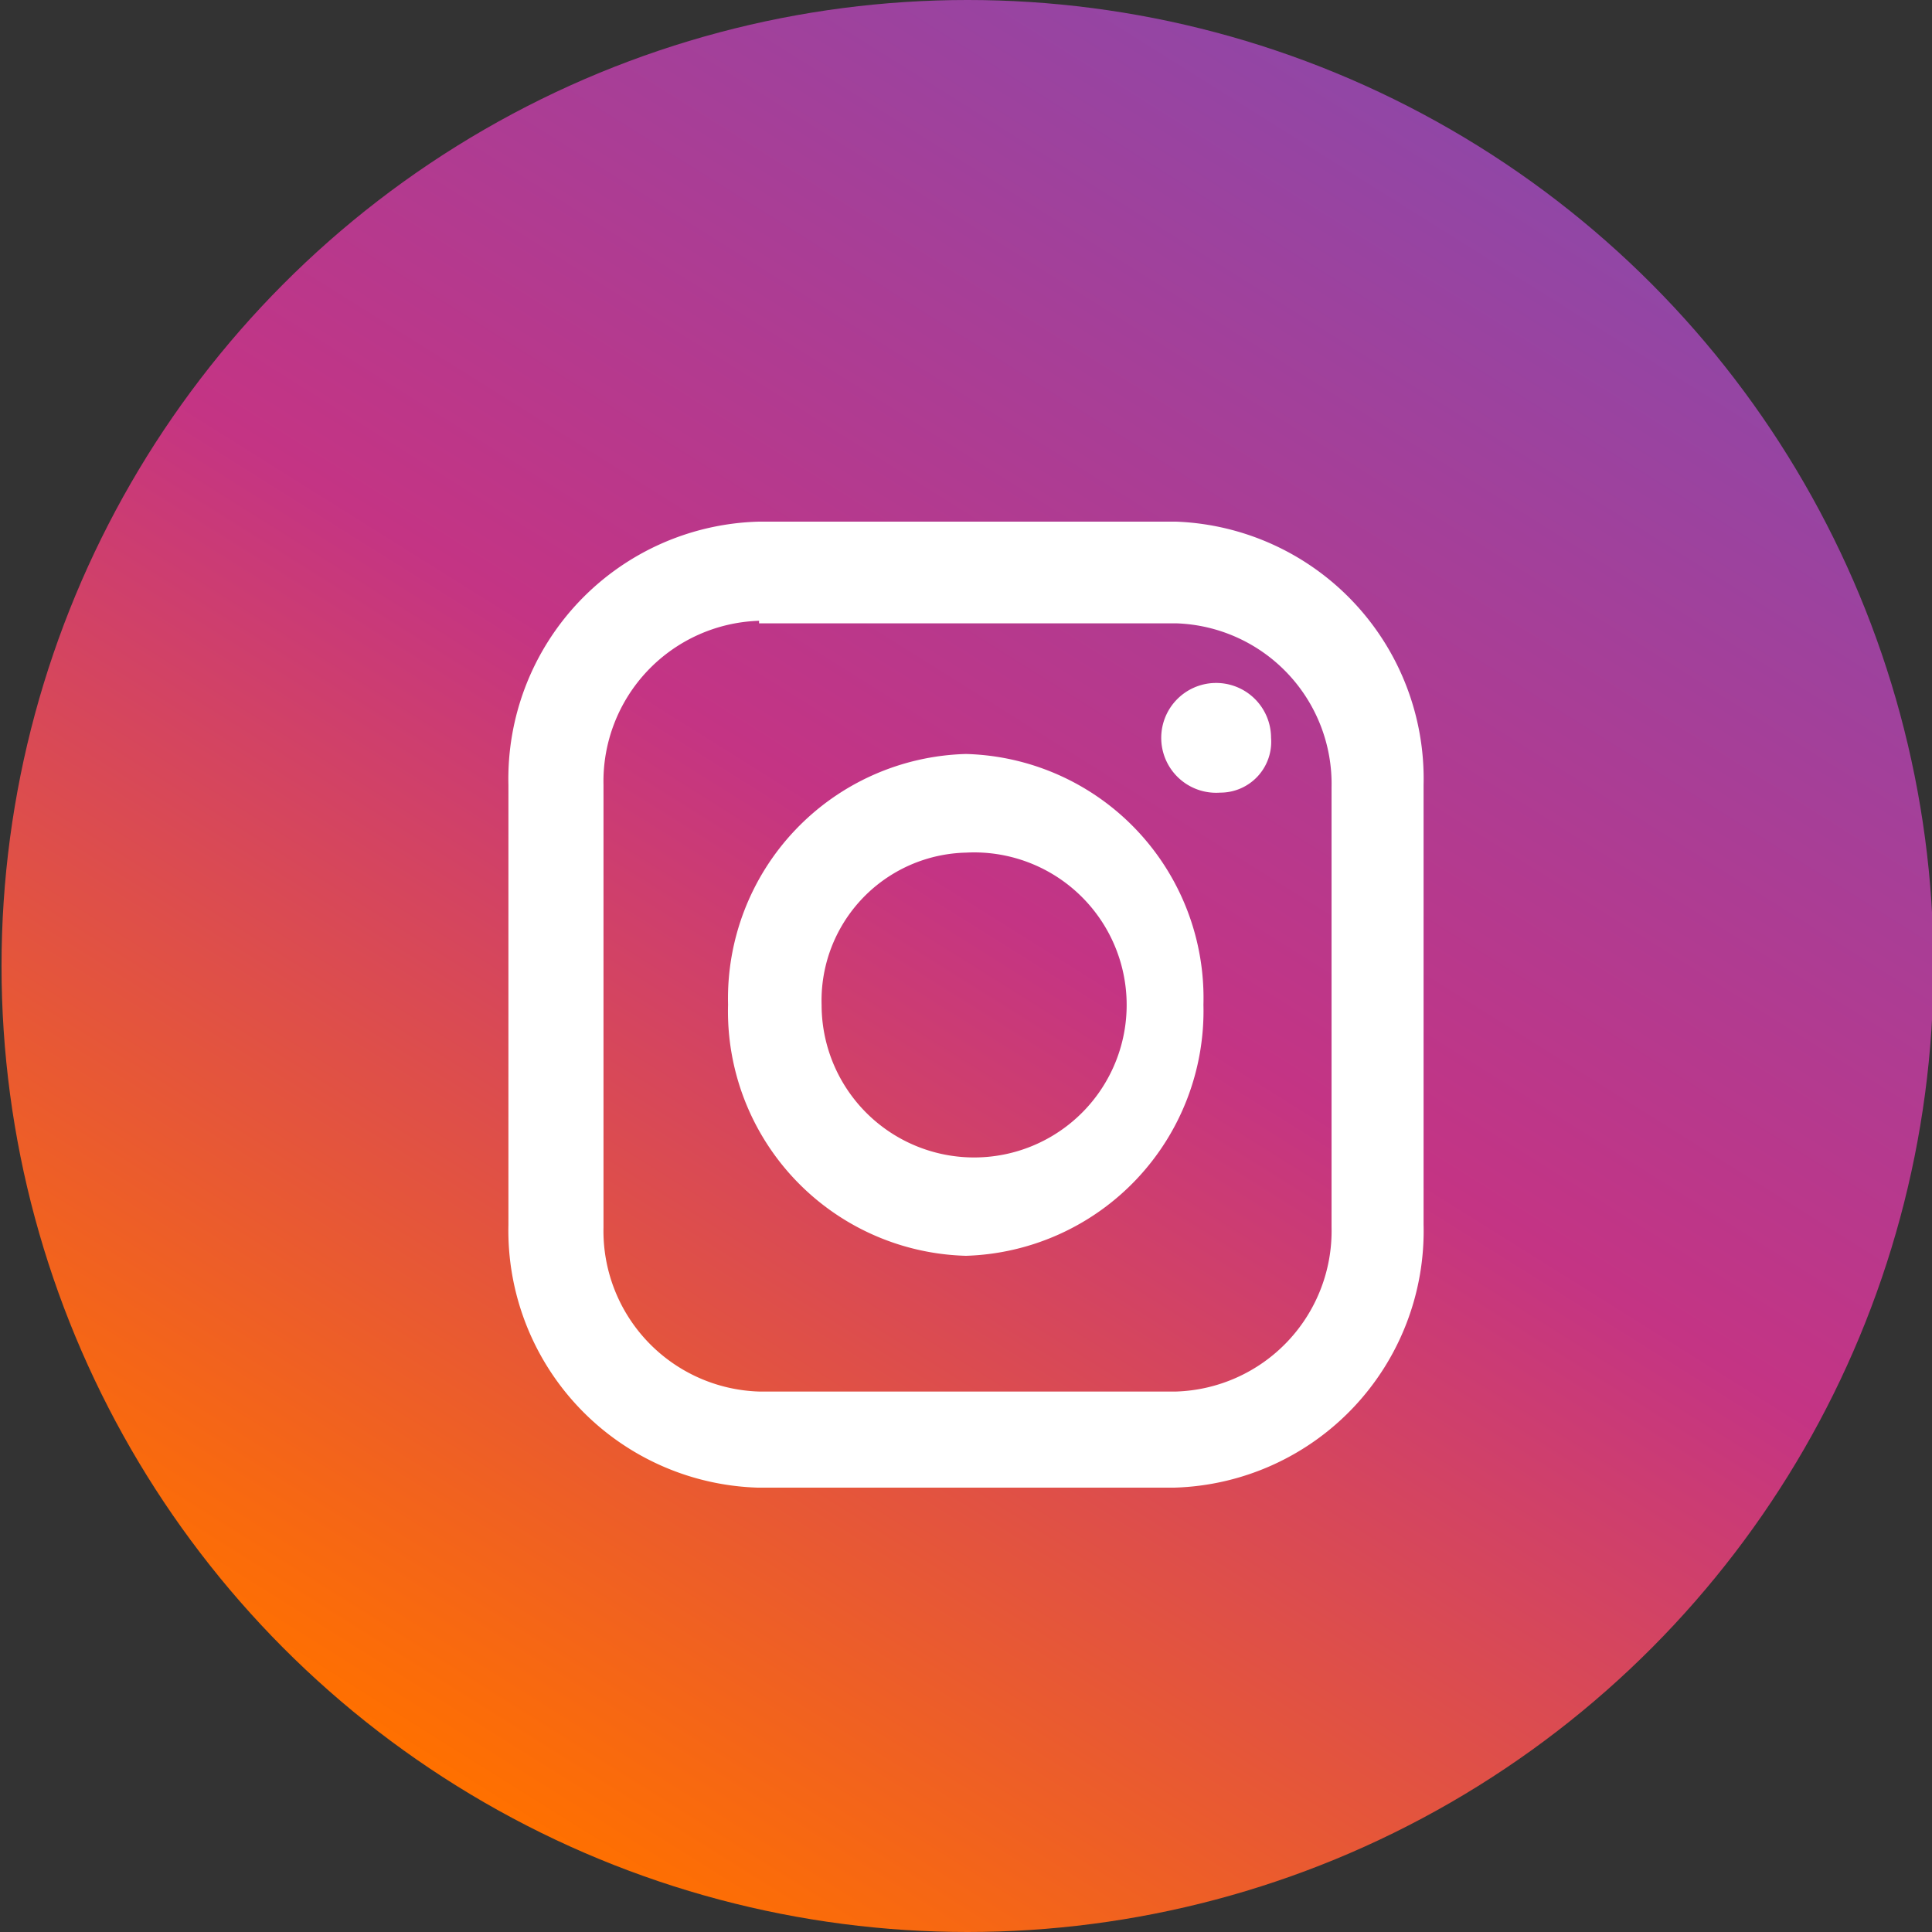 <svg id="Слой_1" data-name="Слой 1" xmlns="http://www.w3.org/2000/svg" xmlns:xlink="http://www.w3.org/1999/xlink" width="38" height="38" viewBox="0 0 38 38"><rect x="0" y="0" width="38" height="38" fill="#333333" stroke="none"/><defs><style>.cls-1{fill:url(#Безымянный_градиент);}.cls-2{fill:#fff;fill-rule:evenodd;}</style><linearGradient id="Безымянный_градиент" x1="29.98" y1="38.47" x2="8.98" y2="4.97" gradientTransform="matrix(1, 0, 0, -1, 0, 40)" gradientUnits="userSpaceOnUse"><stop offset="0" stop-color="#8c48a9"/><stop offset="0.49" stop-color="#c43484"/><stop offset="1" stop-color="#ff7000"/></linearGradient></defs><title>Ellipse 8</title><circle class="cls-1" cx="19.03" cy="19" r="19"/><path class="cls-2" d="M14.93,10.26h8.2A5.06,5.06,0,0,1,28,15.44v8.65a5.05,5.05,0,0,1-4.9,5.17h-8.2A5.06,5.06,0,0,1,10,24.09V15.44A5.06,5.06,0,0,1,14.93,10.26Zm0,2h8.2a3.16,3.16,0,0,1,3.06,3.23v8.65a3.16,3.16,0,0,1-3.06,3.23h-8.2a3.16,3.16,0,0,1-3.06-3.23V15.44A3.16,3.16,0,0,1,14.93,12.21ZM19,24.7a4.81,4.81,0,0,1-4.68-4.94A4.81,4.81,0,0,1,19,14.83a4.8,4.8,0,0,1,4.67,4.93A4.82,4.82,0,0,1,19,24.7Zm0-7.93a3,3,0,1,1-2.84,3A2.91,2.91,0,0,1,19,16.77Zm5-1.18a1.08,1.08,0,1,1,1-1.08A1,1,0,0,1,24,15.59Z"/></svg>